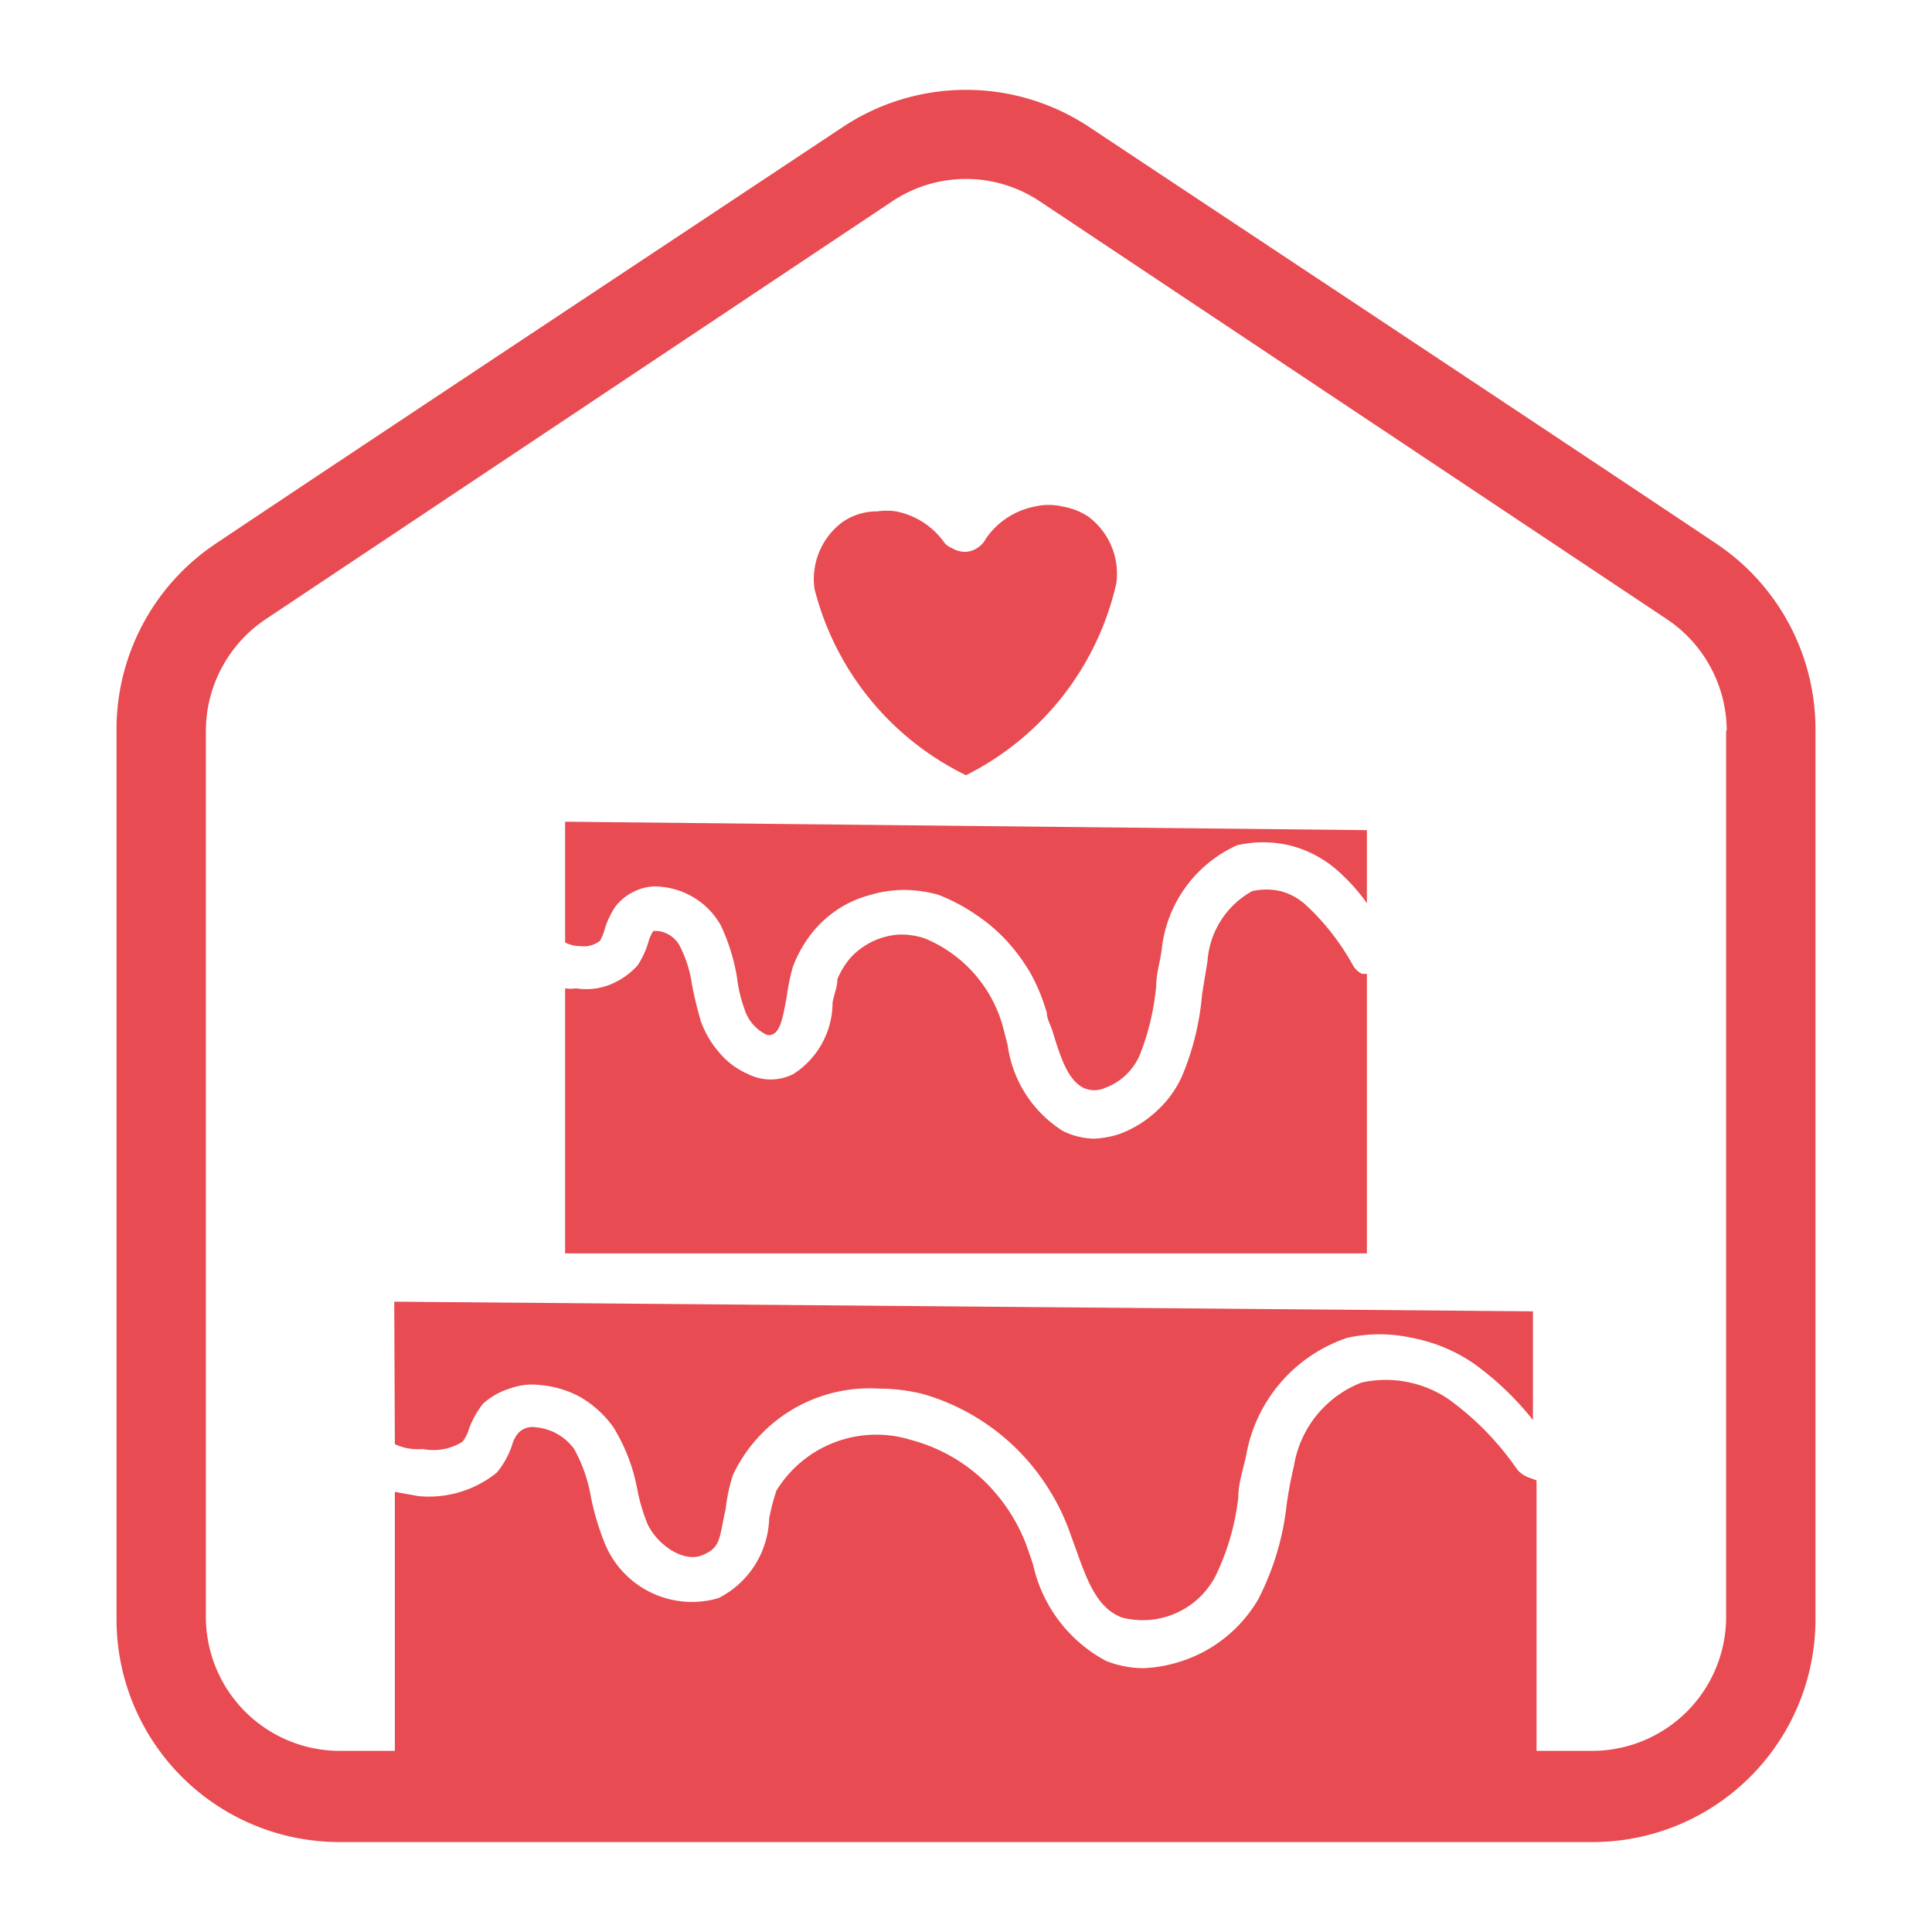 <svg xmlns="http://www.w3.org/2000/svg" viewBox="0 0 32 32"><path d="M30.07,12.1A3.7,3.7,0,0,0,28.42,9C26,7.38,20.73,3.89,18.05,2.11a3.69,3.69,0,0,0-4.1,0C11.27,3.89,6,7.38,3.58,9A3.7,3.7,0,0,0,1.93,12.1V26.81a3.69,3.69,0,0,0,3.7,3.7H26.37a3.69,3.69,0,0,0,3.7-3.7Zm-1.48,0V26.81A2.22,2.22,0,0,1,26.37,29H5.63a2.22,2.22,0,0,1-2.22-2.22V12.1a2.23,2.23,0,0,1,1-1.85L14.77,3.34a2.2,2.2,0,0,1,2.46,0L27.6,10.25a2.23,2.23,0,0,1,1,1.85" style="fill:#e84b51;fill-rule:evenodd"/><path d="M22.64,16.13l-.08,0a.34.34,0,0,1-.15-.14,4,4,0,0,0-.78-1,1,1,0,0,0-.42-.23,1.06,1.06,0,0,0-.47,0A1.44,1.44,0,0,0,20,15.92l-.09.55a4.45,4.45,0,0,1-.33,1.35,1.73,1.73,0,0,1-.42.58,1.84,1.84,0,0,1-.61.38,1.56,1.56,0,0,1-.43.08,1.21,1.21,0,0,1-.52-.13,2,2,0,0,1-.91-1.42L16.61,17a2.22,2.22,0,0,0-1.3-1.46,1.24,1.24,0,0,0-.43-.06,1.2,1.2,0,0,0-.78.37,1.28,1.28,0,0,0-.23.37c0,.13-.06.26-.08.39a1.41,1.41,0,0,1-.65,1.18.83.83,0,0,1-.75,0,1.29,1.29,0,0,1-.48-.36,1.63,1.63,0,0,1-.3-.51,6.23,6.23,0,0,1-.15-.62,2,2,0,0,0-.2-.63.47.47,0,0,0-.37-.25c-.05,0-.07,0-.07,0a.71.71,0,0,0-.08.18,1.38,1.38,0,0,1-.18.39,1.23,1.23,0,0,1-.46.32,1.07,1.07,0,0,1-.56.06.57.57,0,0,1-.18,0v4.39H22.64Z" style="fill:#e84b51"/><path d="M16,12.84h0a4.72,4.72,0,0,0,2.49-3.18,1.18,1.18,0,0,0-.46-1.1,1.08,1.08,0,0,0-.43-.17,1,1,0,0,0-.46,0,1.28,1.28,0,0,0-.81.53.39.39,0,0,1-.15.16.36.36,0,0,1-.2.06.42.42,0,0,1-.21-.06A.36.36,0,0,1,15.65,9a1.28,1.28,0,0,0-.81-.53,1.06,1.06,0,0,0-.31,0,1,1,0,0,0-.58.18,1.18,1.18,0,0,0-.46,1.1A4.72,4.72,0,0,0,16,12.84Z" style="fill:#e84b51"/><path d="M9.94,15.58a.87.87,0,0,0,.07-.17,1.38,1.38,0,0,1,.18-.39.85.85,0,0,1,.35-.27.78.78,0,0,1,.43-.06,1.26,1.26,0,0,1,.56.2,1.24,1.24,0,0,1,.41.44,3.22,3.22,0,0,1,.27.88,2.27,2.27,0,0,0,.12.5.7.7,0,0,0,.35.42.13.13,0,0,0,.12,0c.13-.06.17-.29.23-.62a3.86,3.86,0,0,1,.1-.49,2.1,2.1,0,0,1,.29-.53,1.87,1.87,0,0,1,.43-.41,1.77,1.77,0,0,1,.54-.25,2,2,0,0,1,.59-.09,2.16,2.16,0,0,1,.56.08,3,3,0,0,1,.61.32,2.81,2.81,0,0,1,.53.45,3.09,3.09,0,0,1,.4.55,3.18,3.18,0,0,1,.26.64c0,.1.06.19.09.29.13.42.25.82.52.95a.43.43,0,0,0,.35,0,1,1,0,0,0,.58-.55,4.12,4.12,0,0,0,.27-1.14c0-.19.06-.38.09-.59A2.14,2.14,0,0,1,20.49,14a1.92,1.92,0,0,1,.86,0,1.88,1.88,0,0,1,.77.39,3.12,3.12,0,0,1,.52.57V13.75L9.36,13.61v2a.54.54,0,0,0,.25.06A.43.43,0,0,0,9.94,15.58Z" style="fill:#e84b51"/><path d="M25.13,24.34A4.75,4.75,0,0,0,24,23.18a1.85,1.85,0,0,0-1.45-.28,1.79,1.79,0,0,0-1.12,1.39c-.05.21-.09.42-.12.64a4.48,4.48,0,0,1-.47,1.56,2.3,2.3,0,0,1-.8.81,2.35,2.35,0,0,1-1.09.33,1.68,1.68,0,0,1-.63-.12,2.39,2.39,0,0,1-1.21-1.6L17,25.59a2.93,2.93,0,0,0-.74-1.1,2.8,2.8,0,0,0-1.17-.64,1.94,1.94,0,0,0-2.23.84,3.45,3.45,0,0,0-.12.46,1.53,1.53,0,0,1-.84,1.32A1.56,1.56,0,0,1,10,25.52a4.44,4.44,0,0,1-.21-.71A2.52,2.52,0,0,0,9.51,24a.88.88,0,0,0-.64-.36.32.32,0,0,0-.28.09.53.53,0,0,0-.11.21,1.41,1.41,0,0,1-.25.45,1.79,1.79,0,0,1-1.3.39l-.39-.07V30H25.45V24.52l-.16-.06A.48.48,0,0,1,25.13,24.34Z" style="fill:#e84b51"/><path d="M6.54,23.92A.9.9,0,0,0,7,24a.91.91,0,0,0,.66-.12.65.65,0,0,0,.11-.22A1.53,1.53,0,0,1,8,23.25,1.17,1.17,0,0,1,8.44,23a1.06,1.06,0,0,1,.5-.06,1.68,1.68,0,0,1,.69.21,1.77,1.77,0,0,1,.53.49,3,3,0,0,1,.39,1,3.06,3.06,0,0,0,.17.59c.15.34.59.66.91.53s.28-.29.39-.77a2.8,2.8,0,0,1,.12-.56A2.5,2.5,0,0,1,14.56,23a3,3,0,0,1,.73.09,3.64,3.64,0,0,1,2,1.45,3.68,3.68,0,0,1,.4.76l.12.33c.19.53.35,1,.77,1.16a1.36,1.36,0,0,0,1.55-.68,4,4,0,0,0,.38-1.31c0-.23.08-.46.13-.69a2.51,2.51,0,0,1,1.67-1.95,2.46,2.46,0,0,1,1.08,0,2.7,2.7,0,0,1,1,.41,4.86,4.86,0,0,1,1,.95V21.72L6.53,21.56Z" style="fill:#e84b51"/></svg>